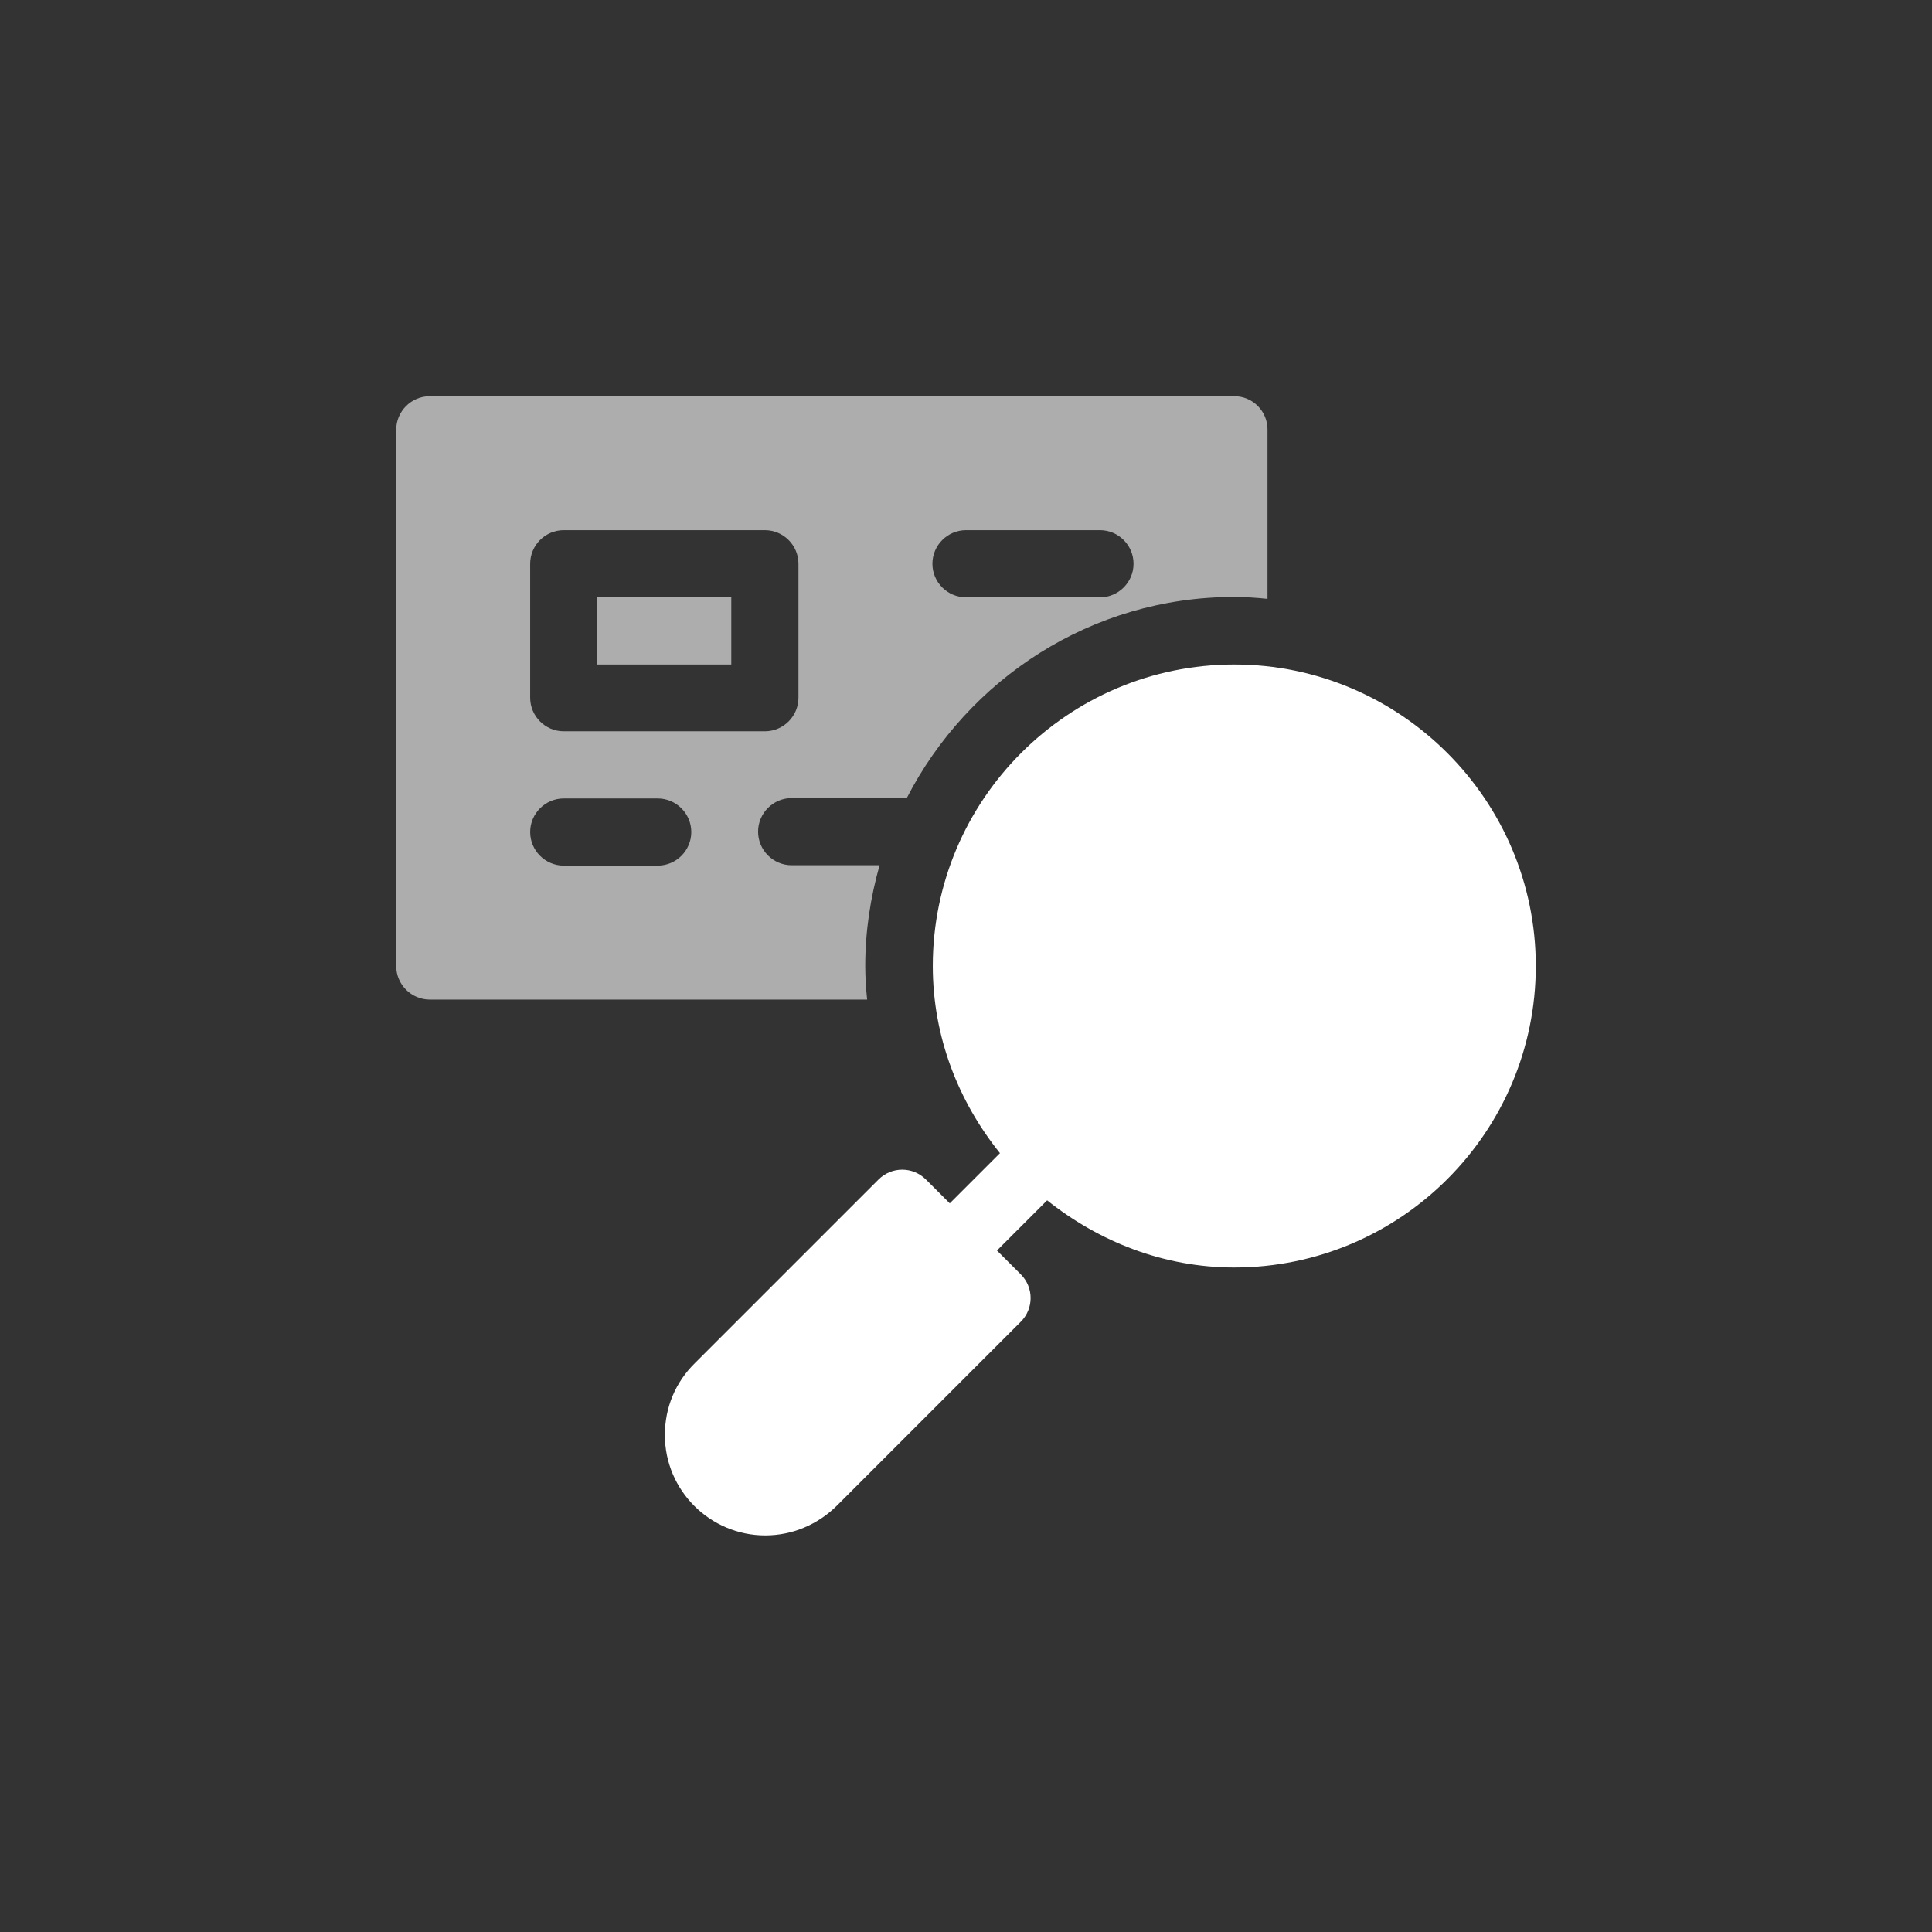 <?xml version="1.0" encoding="utf-8"?>
<!-- Generator: Adobe Illustrator 26.0.1, SVG Export Plug-In . SVG Version: 6.00 Build 0)  -->
<svg version="1.1" id="Capa_1" xmlns="http://www.w3.org/2000/svg" xmlns:xlink="http://www.w3.org/1999/xlink" x="0px" y="0px"
	 viewBox="0 0 512 512" style="enable-background:new 0 0 512 512;" xml:space="preserve">
<rect x="0" y="0" width="512" height="512" fill="#333333" stroke="none"/>
<style type="text/css">
	.st0{opacity:0.6;}
	.st1{fill:#FFFFFF;}
</style>
<g>
	<g class="st0">
		<path class="st1" d="M327.1,105H113.9c-4.9,0-8.9,4-8.9,8.9V256c0,4.9,4,8.9,8.9,8.9h115.9c-0.3-2.9-0.5-5.9-0.5-8.9h0
			c0-9.3,1.4-18.2,3.8-26.7c-0.1,0-0.2,0-0.2,0h-23.1c-4.9,0-8.9-4-8.9-8.9c0-4.9,4-8.9,8.9-8.9h30.5c16.2-31.5,48.9-53.3,86.7-53.3
			c3,0,6,0.2,8.9,0.5v-44.9C335.9,109,332,105,327.1,105z M174.3,229.4h-24.9c-4.9,0-8.9-4-8.9-8.9c0-4.9,4-8.9,8.9-8.9h24.9
			c4.9,0,8.9,4,8.9,8.9C183.2,225.4,179.2,229.4,174.3,229.4z M211.6,184.9c0,4.9-4,8.9-8.9,8.9h-53.3c-4.9,0-8.9-4-8.9-8.9v-35.5
			c0-4.9,4-8.9,8.9-8.9h53.3c4.9,0,8.9,4,8.9,8.9V184.9z M291.5,158.3H256c-4.9,0-8.9-4-8.9-8.9c0-4.9,4-8.9,8.9-8.9h35.5
			c4.9,0,8.9,4,8.9,8.9C300.4,154.3,296.4,158.3,291.5,158.3z"/>
		<rect x="158.3" y="158.3" class="st1" width="35.5" height="17.8"/>
	</g>
	<path class="st1" d="M327.1,176.1L327.1,176.1c-44.1,0-79.9,35.9-79.9,79.9c0,18.8,6.8,35.9,17.8,49.6l-13.3,13.3l-6.3-6.3
		c-3.5-3.5-9.1-3.5-12.6,0l-48.6,48.6c-5.2,5.1-8,11.8-8,19.1c0,14.7,12,26.6,26.6,26.6c7.2,0,14-2.9,19.1-8l48.6-48.6
		c3.5-3.5,3.5-9.1,0-12.6l-6.3-6.3l13.3-13.3c13.7,10.9,30.8,17.8,49.6,17.8c44.1,0,79.9-35.9,79.9-79.9S371.1,176.1,327.1,176.1z"
		/>
</g>
</svg>
